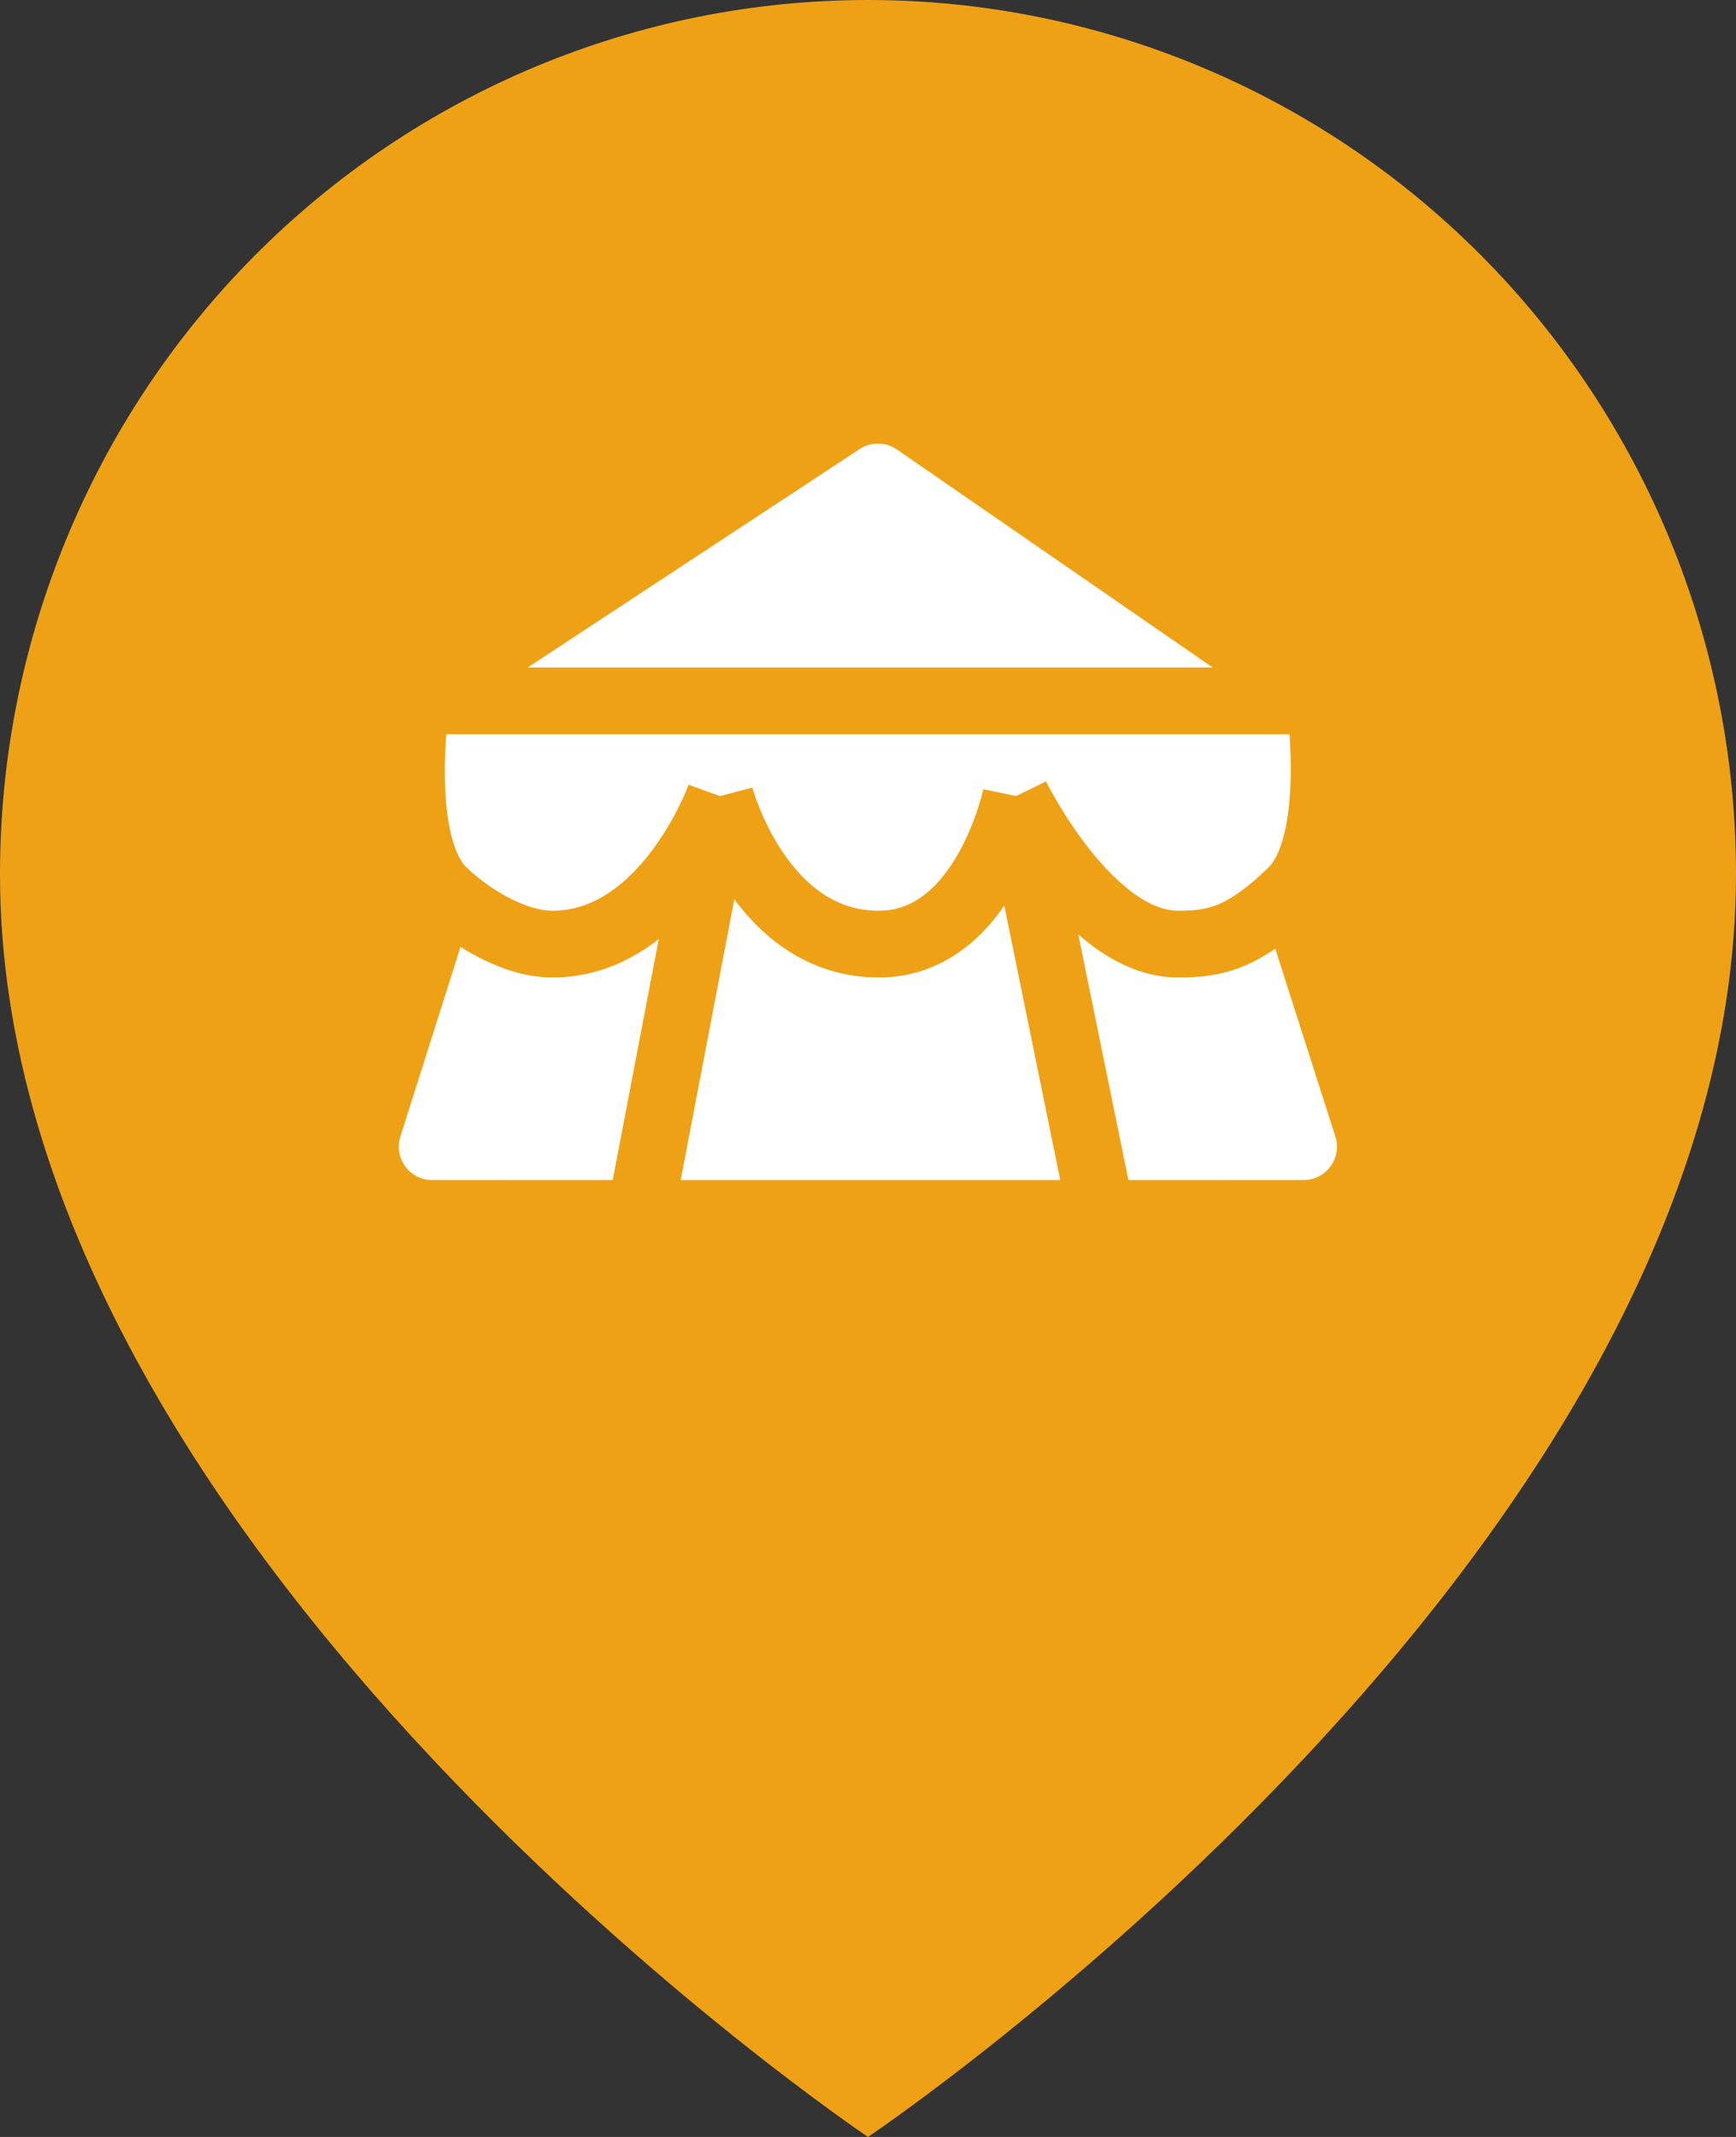 <svg width="26" height="32" viewBox="0 0 26 32" fill="none" xmlns="http://www.w3.org/2000/svg">
<rect x="0" y="0" width="26" height="32" fill="#333333" stroke="none"/>
<path d="M26 13.091C26 23.273 13 32 13 32C13 32 0 23.273 0 13.091C5.13764e-08 9.619 1.37 6.289 3.808 3.834C6.246 1.379 9.552 0 13 0C16.448 0 19.754 1.379 22.192 3.834C24.63 6.289 26 9.619 26 13.091Z" fill="#EFA116"/>
<path d="M6.637 13.346C5.909 12.635 6.235 10.495 6.235 10.495L12.6 6.307C12.941 6.083 13.383 6.088 13.718 6.32L19.766 10.495C19.766 10.495 20.077 12.635 19.349 13.346L20.476 16.866C20.682 17.512 20.201 18.171 19.523 18.171L16.492 18.172H9.59L6.473 18.171C5.797 18.171 5.316 17.514 5.52 16.869L6.637 13.346Z" fill="white"/>
<path d="M19.766 10.495C19.766 10.495 20.077 12.635 19.349 13.346M19.766 10.495H6.235M19.766 10.495L13.718 6.32C13.383 6.088 12.941 6.083 12.6 6.307L6.235 10.495M15.217 11.921C15.217 11.921 16.301 14.138 17.646 14.138C18.188 14.138 18.62 14.057 19.349 13.346M15.217 11.921C15.217 11.921 14.753 14.138 13.163 14.138C11.37 14.138 10.784 11.921 10.784 11.921M15.217 11.921L16.492 18.172M10.784 11.921C10.784 11.921 9.984 14.138 8.273 14.138C7.666 14.138 6.987 13.688 6.637 13.346M10.784 11.921L9.59 18.172M6.235 10.495C6.235 10.495 5.909 12.635 6.637 13.346M6.637 13.346L5.52 16.869C5.316 17.514 5.797 18.171 6.473 18.171L9.59 18.172M19.349 13.346L20.476 16.866C20.682 17.512 20.201 18.171 19.523 18.171L16.492 18.172M9.59 18.172H16.492" stroke="#EFA116"/>
</svg>
